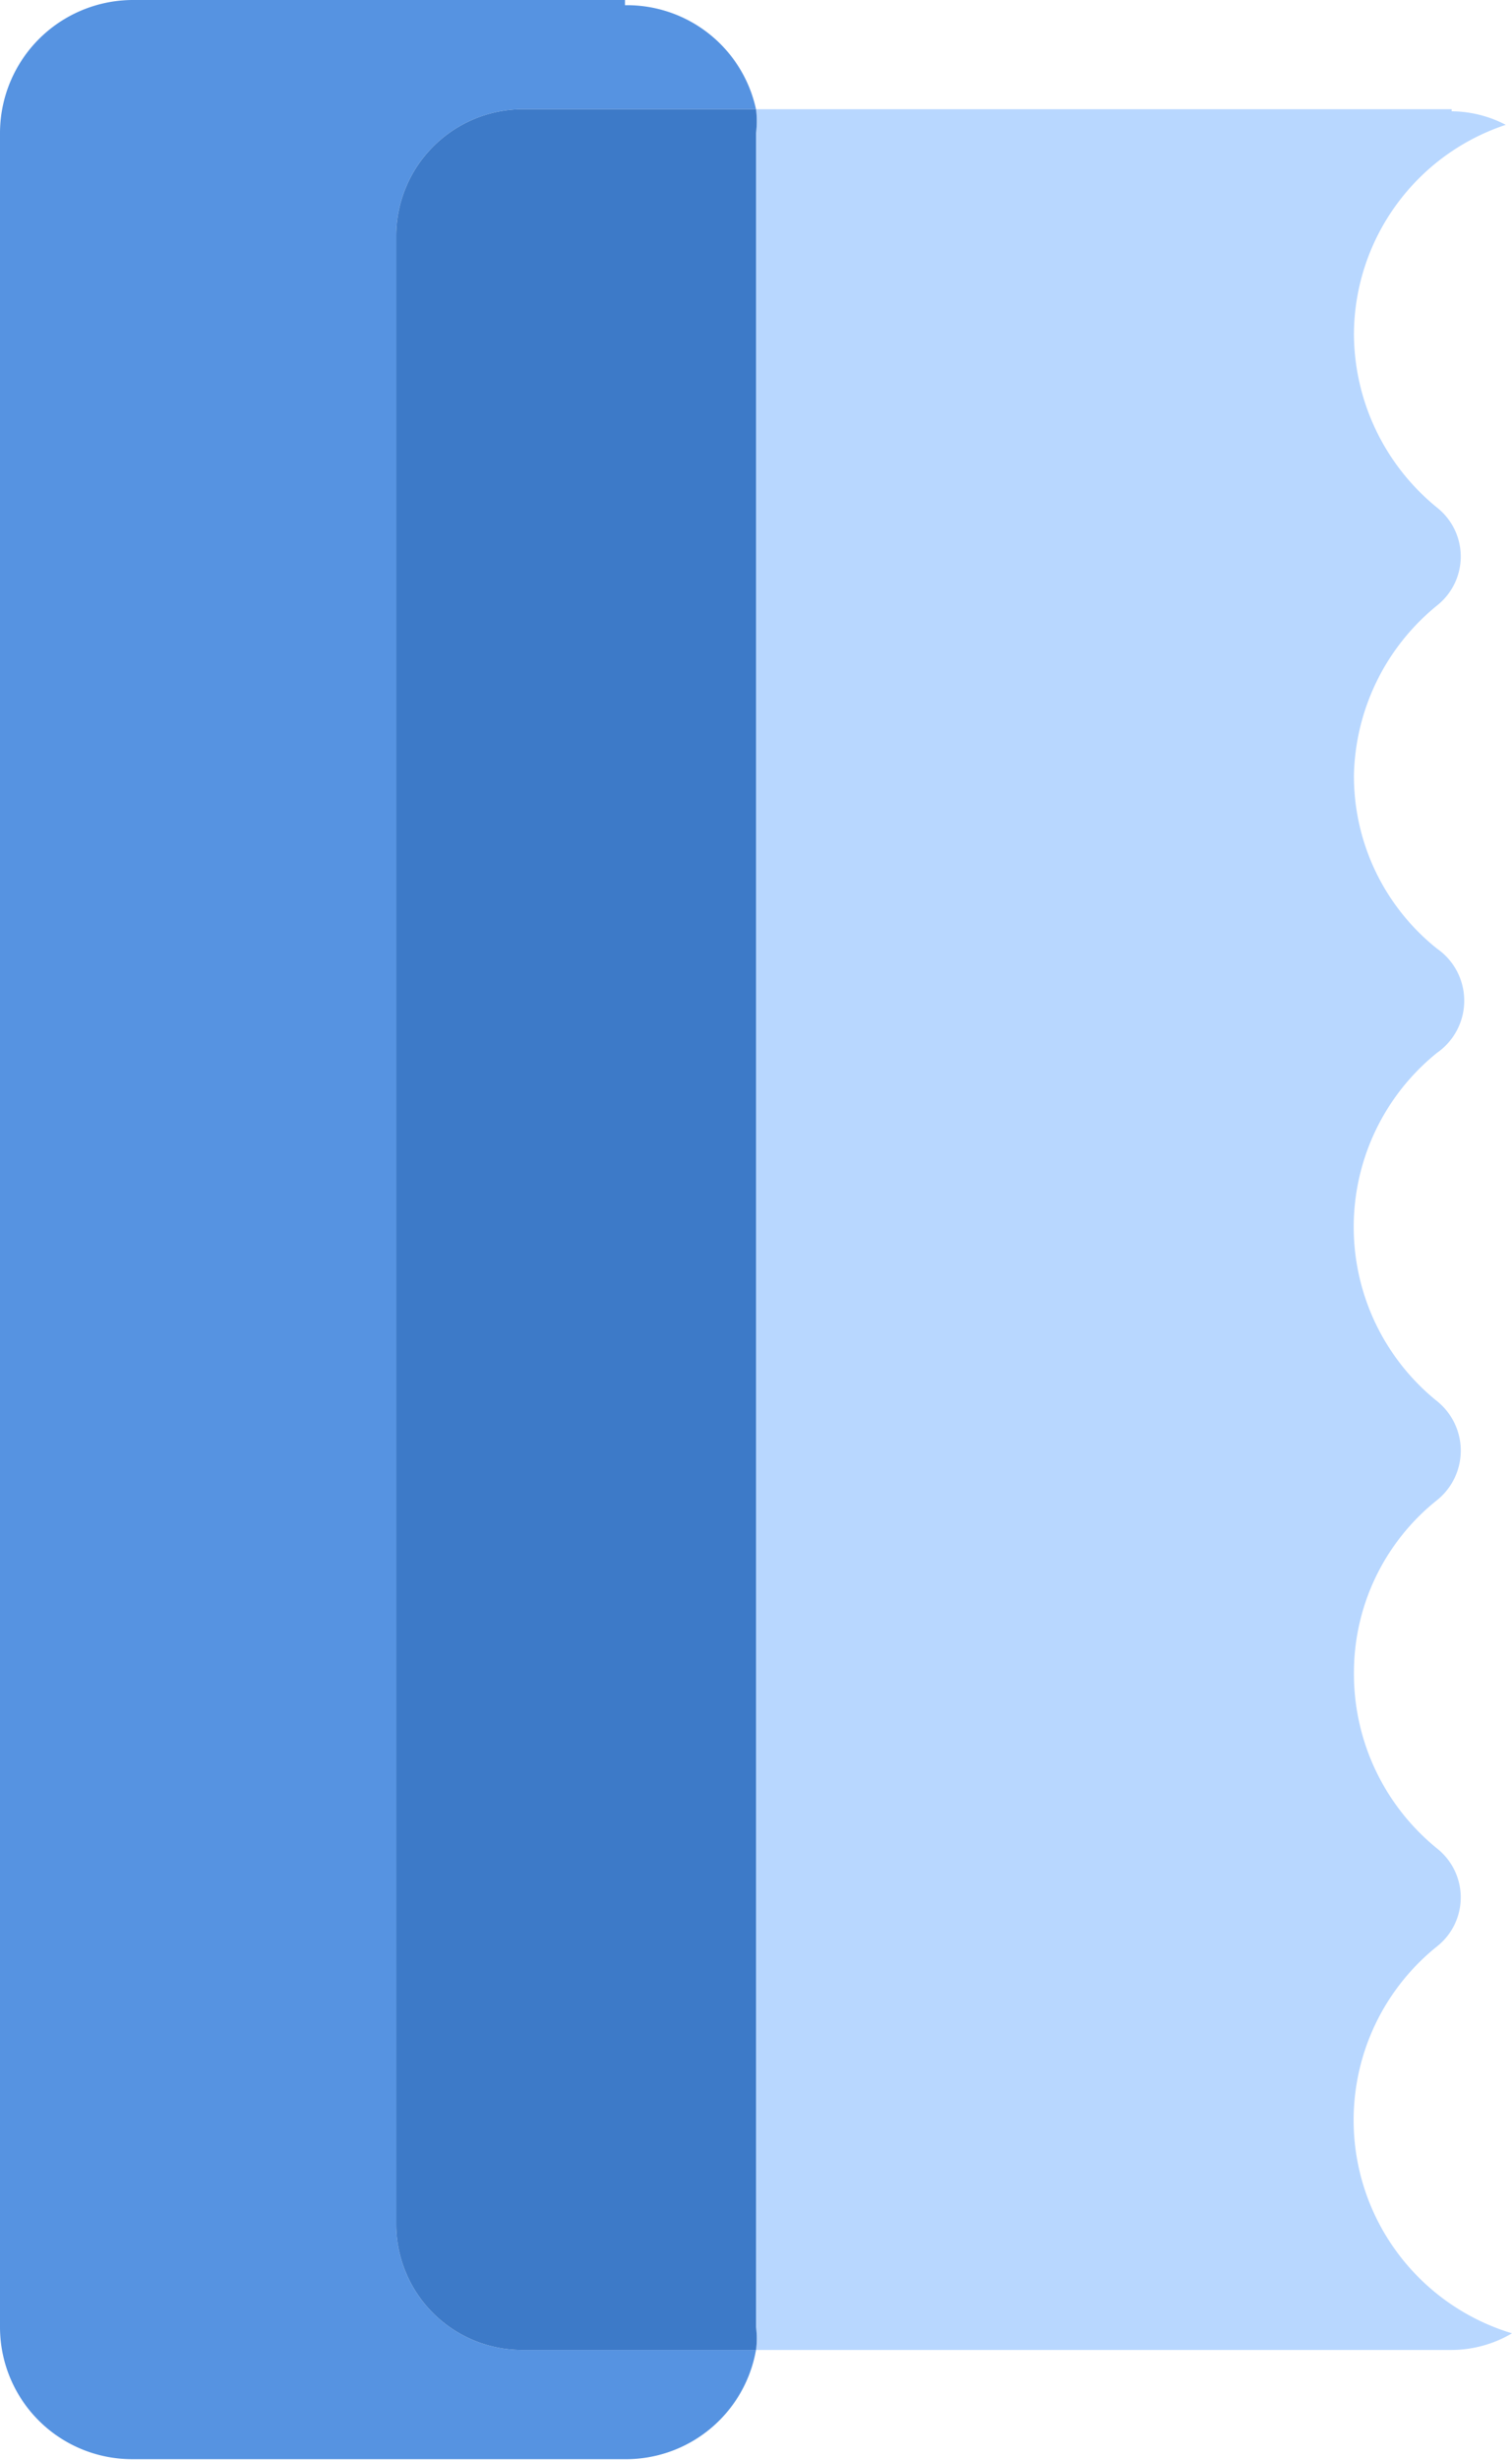<svg xmlns="http://www.w3.org/2000/svg" xmlns:xlink="http://www.w3.org/1999/xlink" width="14.54" height="23.65" viewBox="0 0 14.54 23.65"><defs><clipPath id="a" transform="translate(-5.73 -1.18)"><rect width="26" height="26" fill="none"/></clipPath></defs><g clip-path="url(#a)"><path d="M19.69,2.23H13a.9.9,0,0,1,0,.23V23.55a.82.82,0,0,1,0,.22h6.69a1.15,1.15,0,0,0,.58-.16,2.14,2.14,0,0,1-.72-3.72.6.6,0,0,0,0-.94,2.16,2.16,0,0,1-.8-1.68,2.12,2.12,0,0,1,.8-1.67.61.61,0,0,0,0-.95,2.15,2.15,0,0,1,0-3.35.61.61,0,0,0,0-1,2.12,2.12,0,0,1-.8-1.67A2.16,2.16,0,0,1,19.55,7a.6.6,0,0,0,0-.94,2.16,2.16,0,0,1-.8-1.68,2.13,2.13,0,0,1,1.46-2,1.14,1.14,0,0,0-.52-.13" transform="translate(-5.73 -1.18)" fill="#b8d7ff"/><path d="M11.74,1.18H7A1.28,1.28,0,0,0,5.73,2.46V23.55A1.27,1.27,0,0,0,7,24.82h4.73A1.27,1.27,0,0,0,13,23.77H10.75a1.21,1.21,0,0,1-1.21-1.21V3.45a1.22,1.22,0,0,1,1.21-1.22H13a1.27,1.27,0,0,0-1.26-1" transform="translate(-5.73 -1.18)" fill="#5693e1"/><path d="M13,2.23H10.75A1.22,1.22,0,0,0,9.54,3.45V22.56a1.21,1.21,0,0,0,1.21,1.21H13a.82.82,0,0,0,0-.22V2.46a.9.9,0,0,0,0-.23" transform="translate(-5.73 -1.18)" fill="#3d7ac8"/></g></svg>